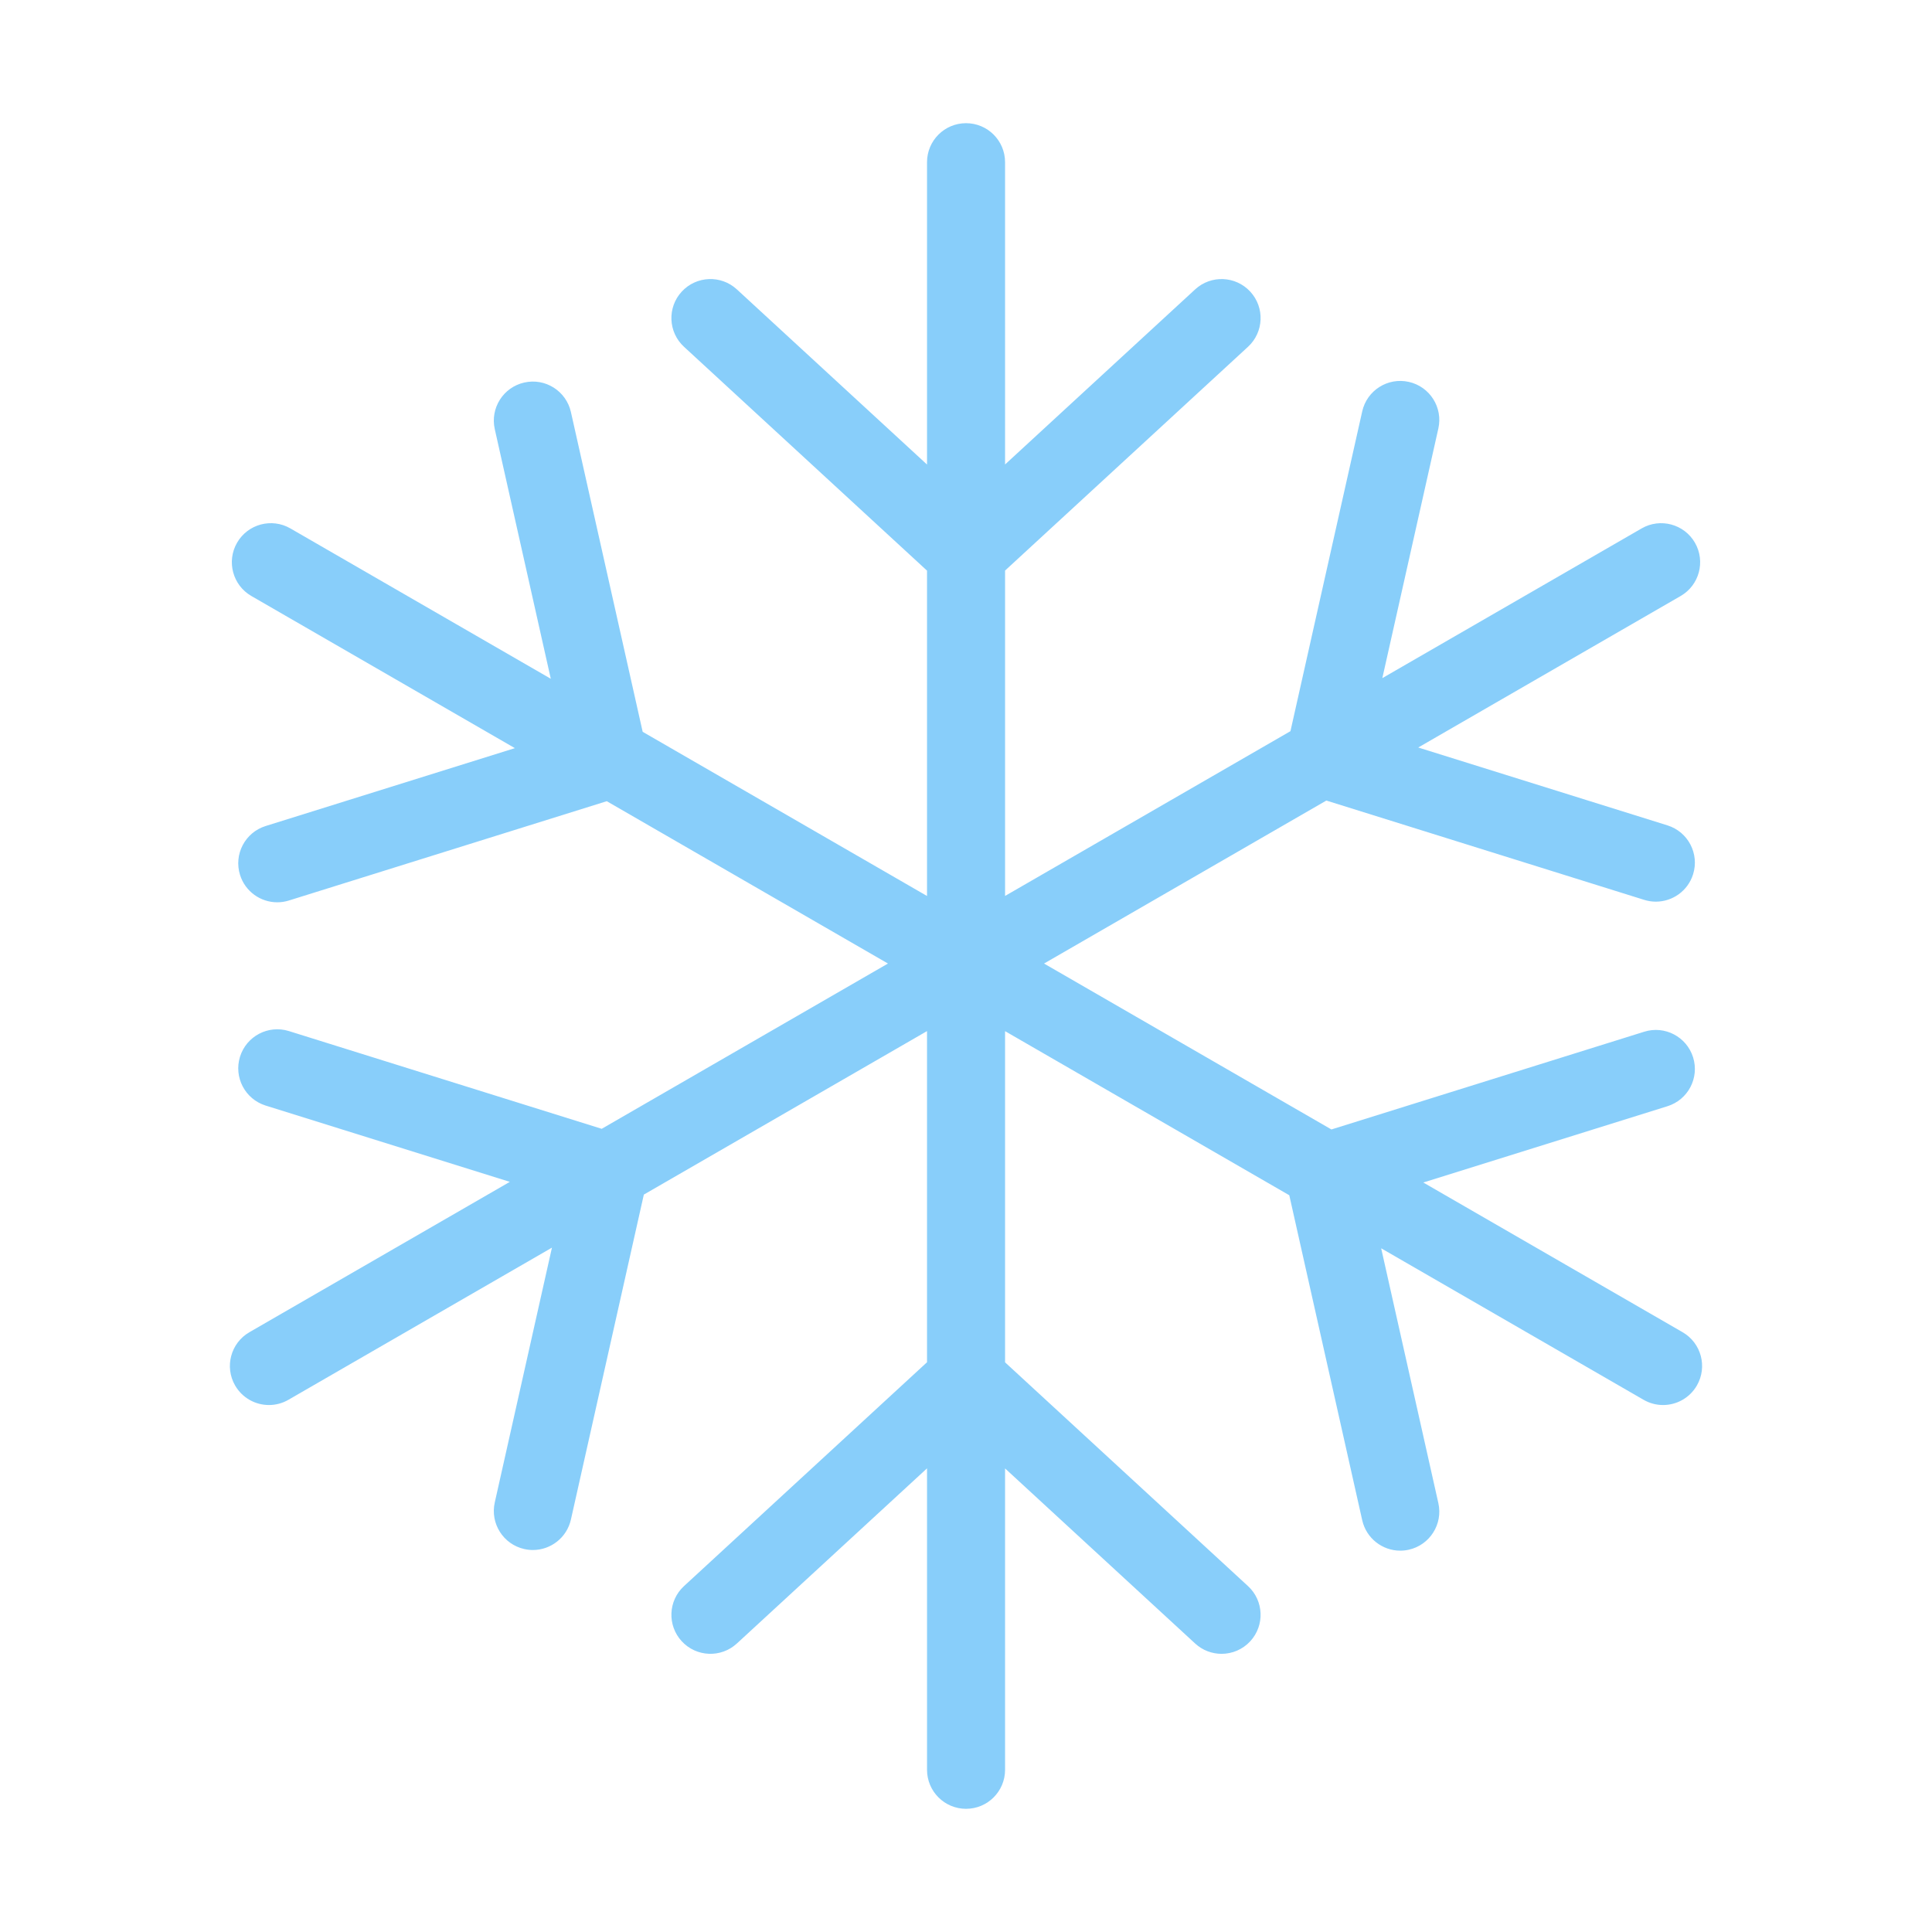 <?xml version="1.0" standalone="no"?><!DOCTYPE svg PUBLIC "-//W3C//DTD SVG 1.1//EN" "http://www.w3.org/Graphics/SVG/1.1/DTD/svg11.dtd"><svg t="1641440985916" class="icon" viewBox="0 0 1024 1024" version="1.1" xmlns="http://www.w3.org/2000/svg" p-id="5084" xmlns:xlink="http://www.w3.org/1999/xlink" width="200" height="200"><defs><style type="text/css"></style></defs><path d="M891.808 706.1l-137.431-79.346 129.428-40.44c10.902-3.407 16.979-15.006 13.572-25.908-3.406-10.902-15.008-16.985-25.908-13.572L705.676 598.637l-152.315-87.939L702.995 424.307l168.474 52.641c2.054 0.643 4.13 0.948 6.174 0.948 8.806-0.002 16.968-5.671 19.733-14.519 3.408-10.902-2.67-22.5-13.572-25.908l-132.11-41.278 139.08-80.298c9.892-5.711 13.281-18.358 7.569-28.25-5.709-9.888-18.358-13.281-28.25-7.569l-137.43 79.345 29.691-132.306c2.502-11.144-4.506-22.206-15.65-24.706-11.154-2.512-22.208 4.508-24.706 15.65l-38.034 169.479-151.259 87.33 0-172.458 128.768-118.607c8.399-7.739 8.937-20.822 1.199-29.224-7.739-8.397-20.822-8.939-29.224-1.199l-100.743 92.795L532.705 85.971c0-11.422-9.26-20.681-20.681-20.681-11.421 0-20.681 9.259-20.681 20.681l0 160.244-100.793-92.84c-8.399-7.737-21.482-7.2-29.223 1.199-7.738 8.401-7.201 21.484 1.2 29.224l128.815 118.652 0 172.44L340.632 387.878l-38.033-169.48c-2.501-11.146-13.563-18.163-24.707-15.65-11.145 2.5-18.152 13.562-15.651 24.706l29.69 132.306L153.906 280.072c-9.89-5.711-22.541-2.323-28.25 7.569-5.711 9.892-2.322 22.539 7.569 28.25l139.674 80.641-132.108 41.278c-10.902 3.407-16.978 15.006-13.572 25.908 2.765 8.85 10.927 14.519 19.733 14.519 2.043 0 4.121-0.305 6.174-0.948l168.472-52.64 149.038 86.048L318.917 598.293l-165.79-51.803c-10.9-3.406-22.5 2.67-25.908 13.572-3.407 10.902 2.67 22.5 13.572 25.908l129.426 40.44-138.026 79.69c-9.891 5.711-13.281 18.358-7.569 28.25 3.83 6.634 10.782 10.345 17.929 10.345 3.508 0 7.065-0.894 10.321-2.775l139.674-80.641-30.305 135.048c-2.501 11.145 4.506 22.206 15.651 24.706 1.525 0.344 3.046 0.507 4.548 0.507 9.463 0 18.001-6.538 20.16-16.157l38.648-172.221 150.095-86.658 0 175.513L362.528 840.67c-8.401 7.739-8.939 20.822-1.2 29.224 7.738 8.397 20.821 8.932 29.223 1.199l100.793-92.84 0 159.775c0 11.421 9.26 20.681 20.681 20.681 11.421 0 20.681-9.26 20.681-20.681L532.705 778.298l100.743 92.795c3.977 3.661 8.997 5.47 14.006 5.47 5.578 0 11.141-2.244 15.218-6.669 7.737-8.401 7.2-21.484-1.199-29.224L532.705 722.062 532.705 546.531l150.644 86.975L721.998 805.727c2.159 9.621 10.696 16.157 20.16 16.157 1.498 0 3.024-0.164 4.547-0.507 11.144-2.5 18.152-13.562 15.65-24.706l-30.306-135.048 139.08 80.298c3.257 1.88 6.812 2.775 10.32 2.775 7.148 0 14.101-3.711 17.93-10.345C905.09 724.459 901.701 711.812 891.808 706.1z" p-id="5085" fill="#88cefa"></path></svg>